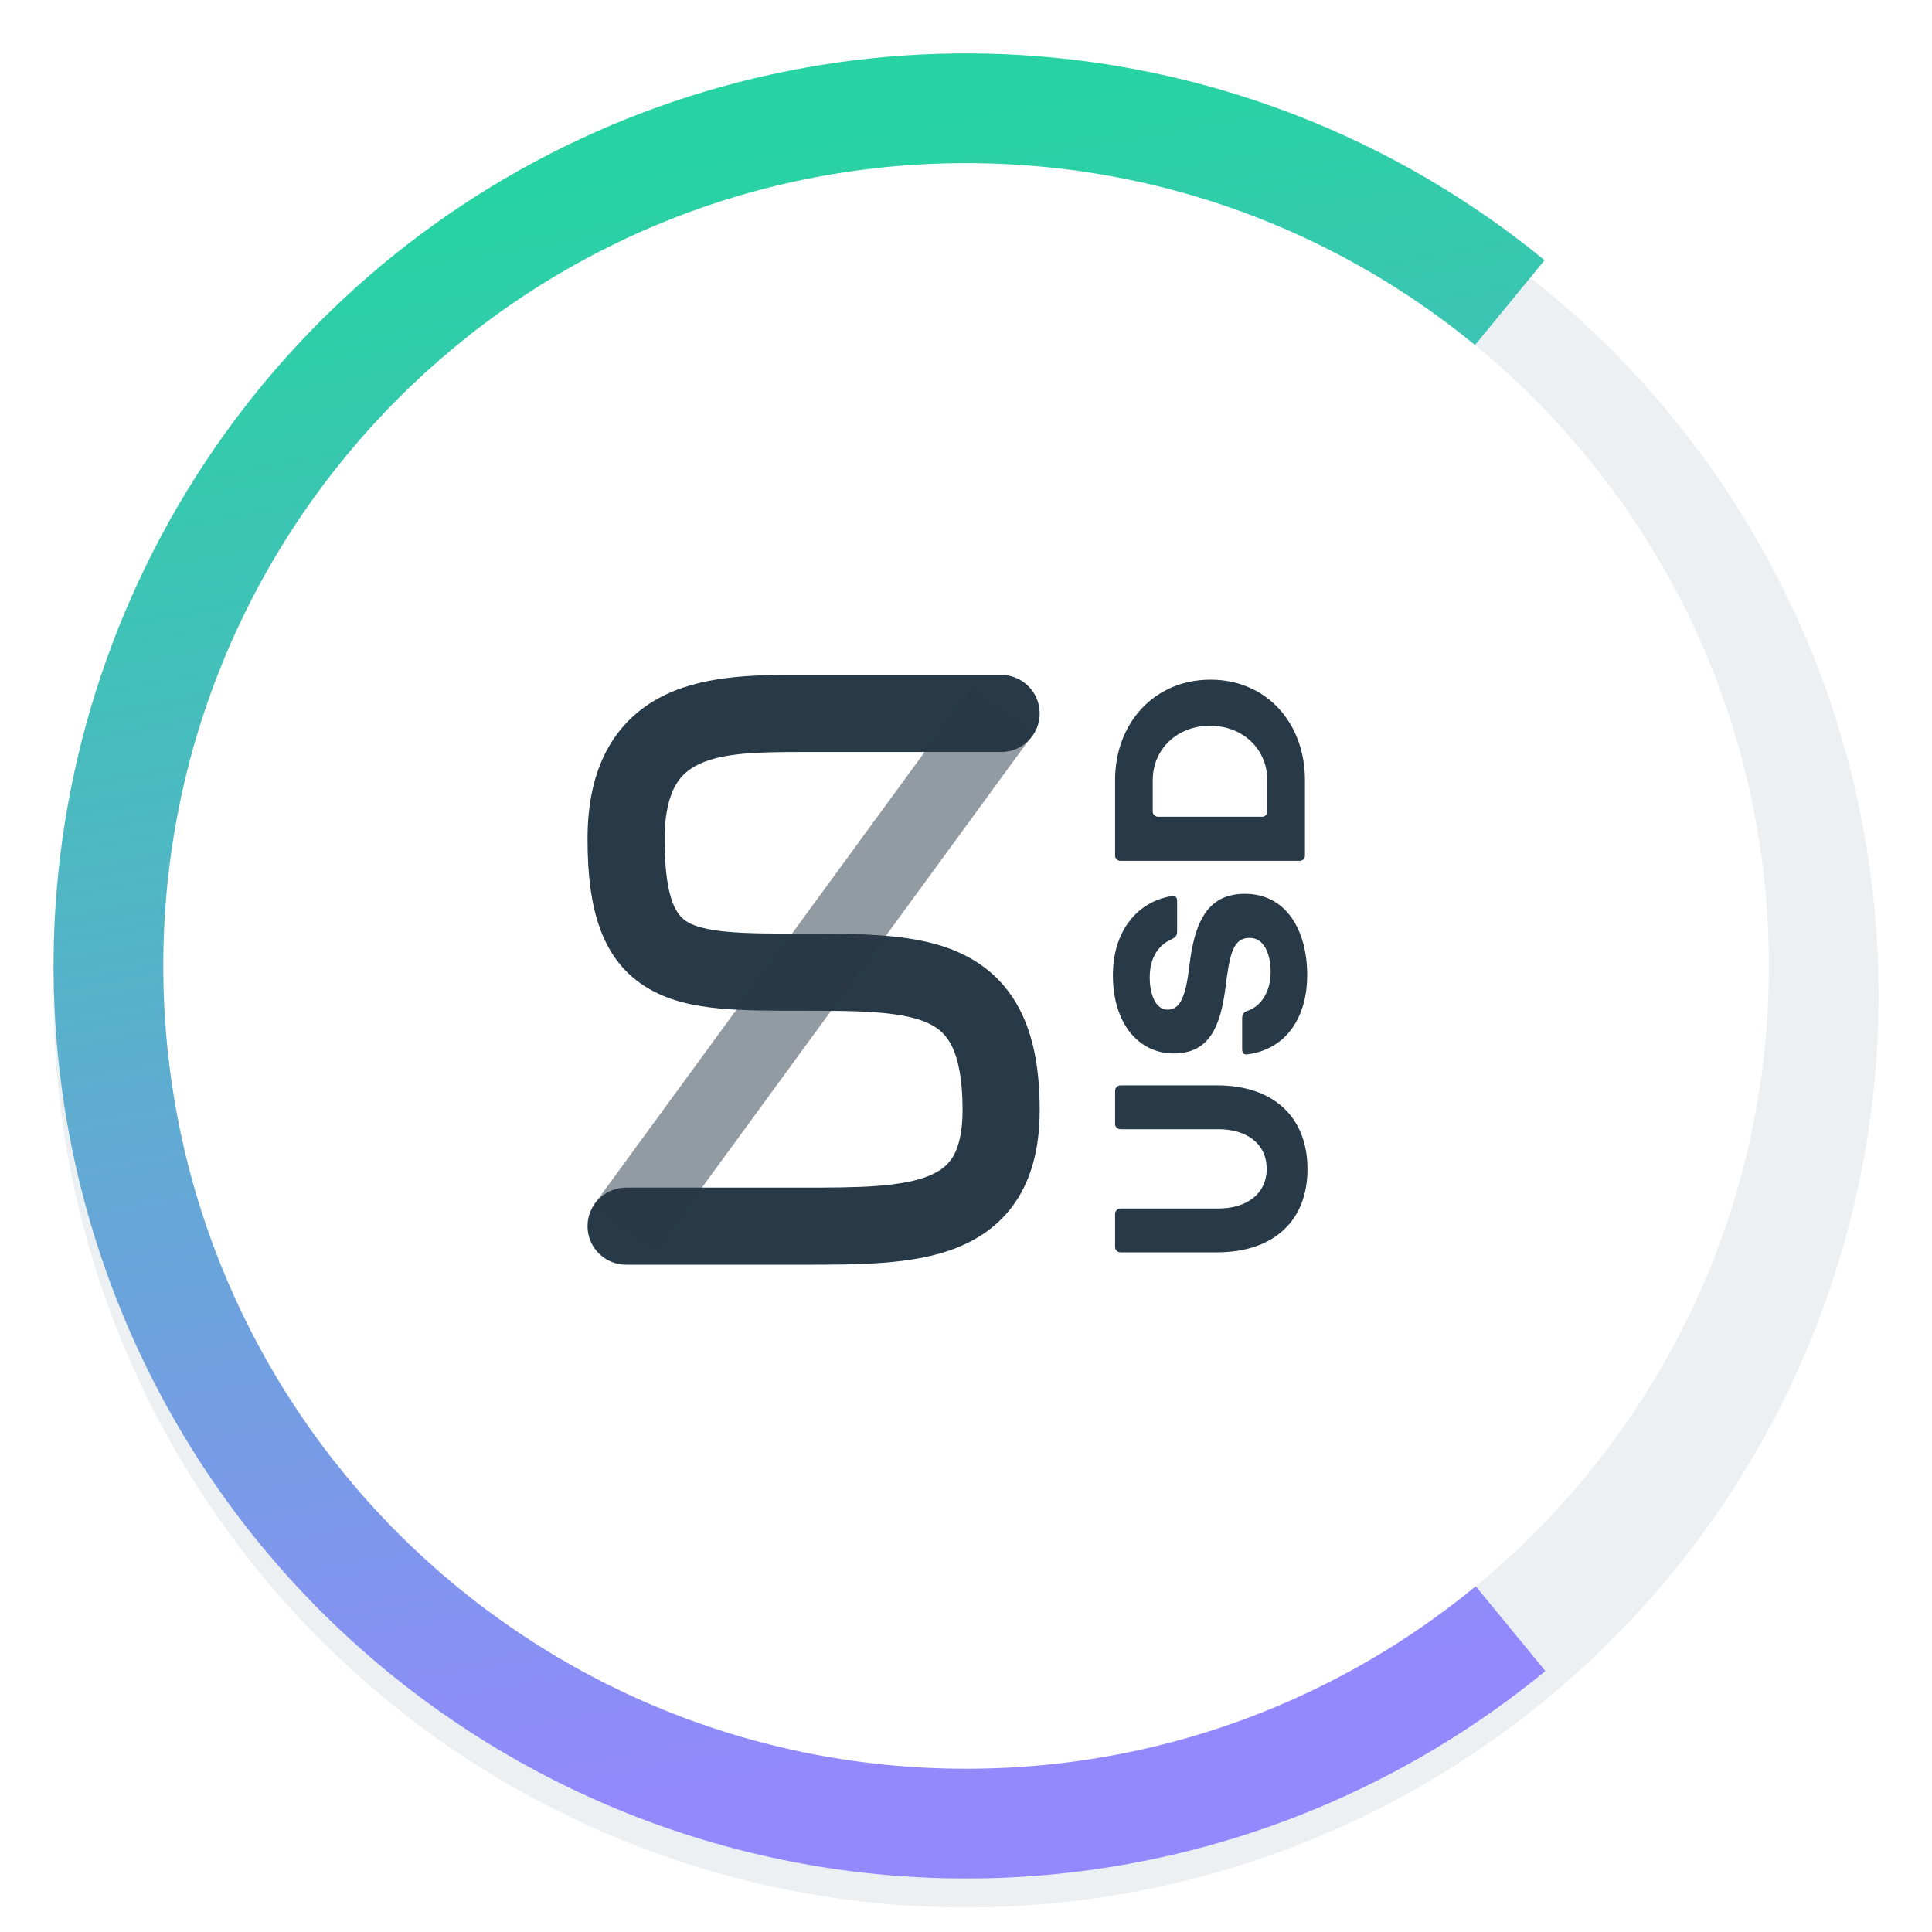 <svg width="64" height="64" viewBox="0 0 64 64" fill="none" xmlns="http://www.w3.org/2000/svg">
<g clip-path="url(#clip0)">
<g filter="url(#filter0_d)">
<circle cx="32.002" cy="31.998" r="30.229" transform="rotate(-5.658 32.002 31.998)" fill="#EDF0F2"/>
</g>
<path d="M51.193 55.355C46.574 59.15 40.932 61.491 34.983 62.08C27.005 62.871 19.039 60.459 12.839 55.377C6.638 50.294 2.711 42.957 1.921 34.979C1.331 29.029 2.519 23.038 5.334 17.764C8.15 12.489 12.466 8.168 17.737 5.347C23.008 2.525 28.998 1.33 34.948 1.913C40.898 2.496 46.542 4.83 51.166 8.62L45.069 16.058C41.916 13.474 38.068 11.883 34.011 11.486C29.954 11.088 25.87 11.903 22.276 13.827C18.682 15.751 15.739 18.697 13.82 22.293C11.9 25.889 11.09 29.974 11.492 34.03C12.031 39.47 14.709 44.473 18.936 47.938C23.164 51.404 28.595 53.048 34.035 52.509C38.091 52.107 41.937 50.511 45.087 47.923L51.193 55.355Z" fill="url(#paint0_linear)"/>
<path d="M32.002 58.592C46.69 58.592 58.596 46.685 58.596 31.998C58.596 17.311 46.69 5.404 32.002 5.404C17.315 5.404 5.409 17.311 5.409 31.998C5.409 46.685 17.315 58.592 32.002 58.592Z" fill="white"/>
<path d="M33.164 24.911C33.869 24.911 34.441 24.339 34.441 23.634C34.441 22.928 33.869 22.357 33.164 22.357V24.911ZM20.74 39.341C20.035 39.341 19.463 39.913 19.463 40.618C19.463 41.324 20.035 41.895 20.74 41.895V39.341ZM33.164 22.357C33.162 22.357 33.159 22.357 33.157 22.357C33.154 22.357 33.152 22.357 33.149 22.357C33.147 22.357 33.144 22.357 33.141 22.357C33.139 22.357 33.136 22.357 33.134 22.357C33.131 22.357 33.129 22.357 33.126 22.357C33.123 22.357 33.121 22.357 33.118 22.357C33.116 22.357 33.113 22.357 33.111 22.357C33.108 22.357 33.105 22.357 33.103 22.357C33.1 22.357 33.097 22.357 33.095 22.357C33.092 22.357 33.09 22.357 33.087 22.357C33.084 22.357 33.081 22.357 33.079 22.357C33.076 22.357 33.074 22.357 33.071 22.357C33.068 22.357 33.066 22.357 33.063 22.357C33.06 22.357 33.057 22.357 33.055 22.357C33.052 22.357 33.049 22.357 33.047 22.357C33.044 22.357 33.041 22.357 33.038 22.357C33.036 22.357 33.033 22.357 33.03 22.357C33.028 22.357 33.025 22.357 33.022 22.357C33.019 22.357 33.017 22.357 33.014 22.357C33.011 22.357 33.008 22.357 33.005 22.357C33.003 22.357 33 22.357 32.997 22.357C32.994 22.357 32.992 22.357 32.989 22.357C32.986 22.357 32.983 22.357 32.98 22.357C32.977 22.357 32.975 22.357 32.972 22.357C32.969 22.357 32.966 22.357 32.963 22.357C32.96 22.357 32.958 22.357 32.955 22.357C32.952 22.357 32.949 22.357 32.946 22.357C32.943 22.357 32.94 22.357 32.937 22.357C32.935 22.357 32.932 22.357 32.929 22.357C32.926 22.357 32.923 22.357 32.92 22.357C32.917 22.357 32.914 22.357 32.911 22.357C32.908 22.357 32.906 22.357 32.903 22.357C32.9 22.357 32.897 22.357 32.894 22.357C32.891 22.357 32.888 22.357 32.885 22.357C32.882 22.357 32.879 22.357 32.876 22.357C32.873 22.357 32.87 22.357 32.867 22.357C32.864 22.357 32.861 22.357 32.858 22.357C32.855 22.357 32.852 22.357 32.849 22.357C32.846 22.357 32.843 22.357 32.84 22.357C32.837 22.357 32.834 22.357 32.831 22.357C32.828 22.357 32.825 22.357 32.822 22.357C32.819 22.357 32.816 22.357 32.813 22.357C32.809 22.357 32.806 22.357 32.803 22.357C32.8 22.357 32.797 22.357 32.794 22.357C32.791 22.357 32.788 22.357 32.785 22.357C32.782 22.357 32.779 22.357 32.776 22.357C32.772 22.357 32.769 22.357 32.766 22.357C32.763 22.357 32.76 22.357 32.757 22.357C32.754 22.357 32.751 22.357 32.747 22.357C32.744 22.357 32.741 22.357 32.738 22.357C32.735 22.357 32.732 22.357 32.728 22.357C32.725 22.357 32.722 22.357 32.719 22.357C32.716 22.357 32.713 22.357 32.709 22.357C32.706 22.357 32.703 22.357 32.7 22.357C32.697 22.357 32.693 22.357 32.69 22.357C32.687 22.357 32.684 22.357 32.681 22.357C32.677 22.357 32.674 22.357 32.671 22.357C32.668 22.357 32.664 22.357 32.661 22.357C32.658 22.357 32.654 22.357 32.651 22.357C32.648 22.357 32.645 22.357 32.642 22.357C32.638 22.357 32.635 22.357 32.632 22.357C32.628 22.357 32.625 22.357 32.622 22.357C32.618 22.357 32.615 22.357 32.612 22.357C32.608 22.357 32.605 22.357 32.602 22.357C32.599 22.357 32.595 22.357 32.592 22.357C32.589 22.357 32.585 22.357 32.582 22.357C32.579 22.357 32.575 22.357 32.572 22.357C32.569 22.357 32.565 22.357 32.562 22.357C32.558 22.357 32.555 22.357 32.552 22.357C32.548 22.357 32.545 22.357 32.541 22.357C32.538 22.357 32.535 22.357 32.531 22.357C32.528 22.357 32.525 22.357 32.521 22.357C32.518 22.357 32.514 22.357 32.511 22.357C32.508 22.357 32.504 22.357 32.501 22.357C32.497 22.357 32.494 22.357 32.49 22.357C32.487 22.357 32.483 22.357 32.48 22.357C32.477 22.357 32.473 22.357 32.47 22.357C32.466 22.357 32.463 22.357 32.459 22.357C32.456 22.357 32.452 22.357 32.449 22.357C32.445 22.357 32.442 22.357 32.438 22.357C32.435 22.357 32.431 22.357 32.428 22.357C32.424 22.357 32.421 22.357 32.417 22.357C32.414 22.357 32.41 22.357 32.407 22.357C32.403 22.357 32.4 22.357 32.396 22.357C32.392 22.357 32.389 22.357 32.385 22.357C32.382 22.357 32.378 22.357 32.375 22.357C32.371 22.357 32.368 22.357 32.364 22.357C32.361 22.357 32.357 22.357 32.353 22.357C32.35 22.357 32.346 22.357 32.343 22.357C32.339 22.357 32.335 22.357 32.332 22.357C32.328 22.357 32.325 22.357 32.321 22.357C32.317 22.357 32.314 22.357 32.31 22.357C32.306 22.357 32.303 22.357 32.299 22.357C32.296 22.357 32.292 22.357 32.288 22.357C32.285 22.357 32.281 22.357 32.277 22.357C32.274 22.357 32.27 22.357 32.266 22.357C32.263 22.357 32.259 22.357 32.255 22.357C32.252 22.357 32.248 22.357 32.244 22.357C32.241 22.357 32.237 22.357 32.233 22.357C32.23 22.357 32.226 22.357 32.222 22.357C32.218 22.357 32.215 22.357 32.211 22.357C32.207 22.357 32.204 22.357 32.2 22.357C32.196 22.357 32.192 22.357 32.189 22.357C32.185 22.357 32.181 22.357 32.178 22.357C32.174 22.357 32.17 22.357 32.166 22.357C32.163 22.357 32.159 22.357 32.155 22.357C32.151 22.357 32.147 22.357 32.144 22.357C32.14 22.357 32.136 22.357 32.132 22.357C32.129 22.357 32.125 22.357 32.121 22.357C32.117 22.357 32.113 22.357 32.11 22.357C32.106 22.357 32.102 22.357 32.098 22.357C32.094 22.357 32.091 22.357 32.087 22.357C32.083 22.357 32.079 22.357 32.075 22.357C32.071 22.357 32.068 22.357 32.064 22.357C32.06 22.357 32.056 22.357 32.052 22.357C32.048 22.357 32.044 22.357 32.041 22.357C32.037 22.357 32.033 22.357 32.029 22.357C32.025 22.357 32.021 22.357 32.017 22.357C32.014 22.357 32.01 22.357 32.006 22.357C32.002 22.357 31.998 22.357 31.994 22.357C31.99 22.357 31.986 22.357 31.983 22.357C31.979 22.357 31.975 22.357 31.971 22.357C31.967 22.357 31.963 22.357 31.959 22.357C31.955 22.357 31.951 22.357 31.947 22.357C31.943 22.357 31.939 22.357 31.936 22.357C31.931 22.357 31.928 22.357 31.924 22.357C31.92 22.357 31.916 22.357 31.912 22.357C31.908 22.357 31.904 22.357 31.9 22.357C31.896 22.357 31.892 22.357 31.888 22.357C31.884 22.357 31.88 22.357 31.876 22.357C31.872 22.357 31.868 22.357 31.864 22.357C31.86 22.357 31.856 22.357 31.852 22.357C31.848 22.357 31.844 22.357 31.84 22.357C31.836 22.357 31.832 22.357 31.828 22.357C31.824 22.357 31.82 22.357 31.816 22.357C31.812 22.357 31.808 22.357 31.804 22.357C31.8 22.357 31.796 22.357 31.792 22.357C31.788 22.357 31.784 22.357 31.78 22.357C31.776 22.357 31.772 22.357 31.767 22.357C31.764 22.357 31.759 22.357 31.755 22.357C31.751 22.357 31.747 22.357 31.743 22.357C31.739 22.357 31.735 22.357 31.731 22.357C31.727 22.357 31.723 22.357 31.719 22.357C31.715 22.357 31.71 22.357 31.706 22.357C31.702 22.357 31.698 22.357 31.694 22.357C31.69 22.357 31.686 22.357 31.682 22.357C31.678 22.357 31.674 22.357 31.669 22.357C31.665 22.357 31.661 22.357 31.657 22.357C31.653 22.357 31.649 22.357 31.645 22.357C31.64 22.357 31.636 22.357 31.632 22.357C31.628 22.357 31.624 22.357 31.62 22.357C31.616 22.357 31.611 22.357 31.607 22.357C31.603 22.357 31.599 22.357 31.595 22.357C31.59 22.357 31.586 22.357 31.582 22.357C31.578 22.357 31.574 22.357 31.57 22.357C31.565 22.357 31.561 22.357 31.557 22.357C31.553 22.357 31.549 22.357 31.544 22.357C31.54 22.357 31.536 22.357 31.532 22.357C31.528 22.357 31.523 22.357 31.519 22.357C31.515 22.357 31.511 22.357 31.507 22.357C31.502 22.357 31.498 22.357 31.494 22.357C31.49 22.357 31.485 22.357 31.481 22.357C31.477 22.357 31.473 22.357 31.468 22.357C31.464 22.357 31.46 22.357 31.456 22.357C31.451 22.357 31.447 22.357 31.443 22.357C31.439 22.357 31.434 22.357 31.43 22.357C31.426 22.357 31.422 22.357 31.417 22.357C31.413 22.357 31.409 22.357 31.404 22.357C31.4 22.357 31.396 22.357 31.392 22.357C31.387 22.357 31.383 22.357 31.379 22.357C31.375 22.357 31.37 22.357 31.366 22.357C31.362 22.357 31.357 22.357 31.353 22.357C31.349 22.357 31.344 22.357 31.34 22.357C31.336 22.357 31.331 22.357 31.327 22.357C31.323 22.357 31.318 22.357 31.314 22.357C31.31 22.357 31.305 22.357 31.301 22.357C31.297 22.357 31.292 22.357 31.288 22.357C31.284 22.357 31.279 22.357 31.275 22.357C31.271 22.357 31.266 22.357 31.262 22.357C31.258 22.357 31.253 22.357 31.249 22.357C31.244 22.357 31.24 22.357 31.236 22.357C31.231 22.357 31.227 22.357 31.223 22.357C31.218 22.357 31.214 22.357 31.209 22.357C31.205 22.357 31.201 22.357 31.196 22.357C31.192 22.357 31.188 22.357 31.183 22.357C31.179 22.357 31.174 22.357 31.17 22.357C31.166 22.357 31.161 22.357 31.157 22.357C31.152 22.357 31.148 22.357 31.143 22.357C31.139 22.357 31.135 22.357 31.13 22.357C31.126 22.357 31.121 22.357 31.117 22.357C31.113 22.357 31.108 22.357 31.104 22.357C31.099 22.357 31.095 22.357 31.09 22.357C31.086 22.357 31.081 22.357 31.077 22.357C31.073 22.357 31.068 22.357 31.064 22.357C31.059 22.357 31.055 22.357 31.05 22.357C31.046 22.357 31.041 22.357 31.037 22.357C31.032 22.357 31.028 22.357 31.024 22.357C31.019 22.357 31.015 22.357 31.01 22.357C31.006 22.357 31.001 22.357 30.997 22.357C30.992 22.357 30.988 22.357 30.983 22.357C30.979 22.357 30.974 22.357 30.97 22.357C30.965 22.357 30.961 22.357 30.956 22.357C30.952 22.357 30.947 22.357 30.943 22.357C30.938 22.357 30.934 22.357 30.929 22.357C30.925 22.357 30.92 22.357 30.916 22.357C30.911 22.357 30.907 22.357 30.902 22.357C30.898 22.357 30.893 22.357 30.889 22.357C30.884 22.357 30.88 22.357 30.875 22.357C30.87 22.357 30.866 22.357 30.861 22.357C30.857 22.357 30.852 22.357 30.848 22.357C30.843 22.357 30.839 22.357 30.834 22.357C30.83 22.357 30.825 22.357 30.82 22.357C30.816 22.357 30.811 22.357 30.807 22.357C30.802 22.357 30.798 22.357 30.793 22.357C30.788 22.357 30.784 22.357 30.779 22.357C30.775 22.357 30.77 22.357 30.766 22.357C30.761 22.357 30.756 22.357 30.752 22.357C30.747 22.357 30.743 22.357 30.738 22.357C30.734 22.357 30.729 22.357 30.724 22.357C30.72 22.357 30.715 22.357 30.711 22.357C30.706 22.357 30.701 22.357 30.697 22.357C30.692 22.357 30.688 22.357 30.683 22.357C30.678 22.357 30.674 22.357 30.669 22.357C30.665 22.357 30.66 22.357 30.655 22.357C30.651 22.357 30.646 22.357 30.642 22.357C30.637 22.357 30.632 22.357 30.628 22.357C30.623 22.357 30.618 22.357 30.614 22.357C30.609 22.357 30.605 22.357 30.6 22.357C30.595 22.357 30.591 22.357 30.586 22.357C30.581 22.357 30.577 22.357 30.572 22.357C30.567 22.357 30.563 22.357 30.558 22.357C30.553 22.357 30.549 22.357 30.544 22.357C30.54 22.357 30.535 22.357 30.53 22.357C30.526 22.357 30.521 22.357 30.516 22.357C30.512 22.357 30.507 22.357 30.502 22.357C30.498 22.357 30.493 22.357 30.488 22.357C30.484 22.357 30.479 22.357 30.474 22.357C30.47 22.357 30.465 22.357 30.46 22.357C30.456 22.357 30.451 22.357 30.446 22.357C30.442 22.357 30.437 22.357 30.432 22.357C30.427 22.357 30.423 22.357 30.418 22.357C30.413 22.357 30.409 22.357 30.404 22.357C30.399 22.357 30.395 22.357 30.39 22.357C30.385 22.357 30.381 22.357 30.376 22.357C30.371 22.357 30.366 22.357 30.362 22.357C30.357 22.357 30.352 22.357 30.348 22.357C30.343 22.357 30.338 22.357 30.333 22.357C30.329 22.357 30.324 22.357 30.319 22.357C30.314 22.357 30.31 22.357 30.305 22.357C30.3 22.357 30.296 22.357 30.291 22.357C30.286 22.357 30.281 22.357 30.277 22.357C30.272 22.357 30.267 22.357 30.262 22.357C30.258 22.357 30.253 22.357 30.248 22.357C30.244 22.357 30.239 22.357 30.234 22.357C30.229 22.357 30.225 22.357 30.22 22.357C30.215 22.357 30.21 22.357 30.206 22.357C30.201 22.357 30.196 22.357 30.191 22.357C30.187 22.357 30.182 22.357 30.177 22.357C30.172 22.357 30.168 22.357 30.163 22.357C30.158 22.357 30.153 22.357 30.149 22.357C30.144 22.357 30.139 22.357 30.134 22.357C30.13 22.357 30.125 22.357 30.12 22.357C30.115 22.357 30.11 22.357 30.106 22.357C30.101 22.357 30.096 22.357 30.091 22.357C30.087 22.357 30.082 22.357 30.077 22.357C30.072 22.357 30.067 22.357 30.063 22.357C30.058 22.357 30.053 22.357 30.048 22.357C30.044 22.357 30.039 22.357 30.034 22.357C30.029 22.357 30.024 22.357 30.02 22.357C30.015 22.357 30.01 22.357 30.005 22.357C30 22.357 29.996 22.357 29.991 22.357C29.986 22.357 29.981 22.357 29.976 22.357C29.972 22.357 29.967 22.357 29.962 22.357C29.957 22.357 29.952 22.357 29.948 22.357C29.943 22.357 29.938 22.357 29.933 22.357C29.928 22.357 29.924 22.357 29.919 22.357C29.914 22.357 29.909 22.357 29.904 22.357C29.899 22.357 29.895 22.357 29.89 22.357C29.885 22.357 29.88 22.357 29.875 22.357C29.871 22.357 29.866 22.357 29.861 22.357C29.856 22.357 29.851 22.357 29.846 22.357C29.842 22.357 29.837 22.357 29.832 22.357C29.827 22.357 29.822 22.357 29.818 22.357C29.813 22.357 29.808 22.357 29.803 22.357C29.798 22.357 29.793 22.357 29.789 22.357C29.784 22.357 29.779 22.357 29.774 22.357C29.769 22.357 29.764 22.357 29.76 22.357C29.755 22.357 29.75 22.357 29.745 22.357C29.74 22.357 29.735 22.357 29.731 22.357C29.726 22.357 29.721 22.357 29.716 22.357C29.711 22.357 29.706 22.357 29.701 22.357C29.697 22.357 29.692 22.357 29.687 22.357C29.682 22.357 29.677 22.357 29.672 22.357C29.668 22.357 29.663 22.357 29.658 22.357C29.653 22.357 29.648 22.357 29.643 22.357C29.639 22.357 29.634 22.357 29.629 22.357C29.624 22.357 29.619 22.357 29.614 22.357C29.609 22.357 29.605 22.357 29.6 22.357C29.595 22.357 29.59 22.357 29.585 22.357C29.58 22.357 29.575 22.357 29.57 22.357C29.566 22.357 29.561 22.357 29.556 22.357C29.551 22.357 29.546 22.357 29.541 22.357C29.536 22.357 29.532 22.357 29.527 22.357C29.522 22.357 29.517 22.357 29.512 22.357C29.507 22.357 29.502 22.357 29.497 22.357C29.493 22.357 29.488 22.357 29.483 22.357C29.478 22.357 29.473 22.357 29.468 22.357C29.463 22.357 29.459 22.357 29.454 22.357C29.449 22.357 29.444 22.357 29.439 22.357C29.434 22.357 29.429 22.357 29.424 22.357C29.419 22.357 29.415 22.357 29.41 22.357C29.405 22.357 29.4 22.357 29.395 22.357C29.39 22.357 29.385 22.357 29.38 22.357C29.375 22.357 29.371 22.357 29.366 22.357C29.361 22.357 29.356 22.357 29.351 22.357C29.346 22.357 29.341 22.357 29.337 22.357C29.332 22.357 29.327 22.357 29.322 22.357C29.317 22.357 29.312 22.357 29.307 22.357C29.302 22.357 29.297 22.357 29.293 22.357C29.288 22.357 29.283 22.357 29.278 22.357C29.273 22.357 29.268 22.357 29.263 22.357C29.258 22.357 29.253 22.357 29.248 22.357C29.244 22.357 29.239 22.357 29.234 22.357C29.229 22.357 29.224 22.357 29.219 22.357C29.214 22.357 29.209 22.357 29.204 22.357C29.2 22.357 29.195 22.357 29.19 22.357C29.185 22.357 29.18 22.357 29.175 22.357C29.17 22.357 29.165 22.357 29.16 22.357C29.156 22.357 29.151 22.357 29.146 22.357C29.141 22.357 29.136 22.357 29.131 22.357C29.126 22.357 29.121 22.357 29.116 22.357C29.111 22.357 29.107 22.357 29.102 22.357C29.097 22.357 29.092 22.357 29.087 22.357C29.082 22.357 29.077 22.357 29.072 22.357C29.067 22.357 29.062 22.357 29.058 22.357C29.053 22.357 29.048 22.357 29.043 22.357C29.038 22.357 29.033 22.357 29.028 22.357C29.023 22.357 29.018 22.357 29.014 22.357C29.009 22.357 29.004 22.357 28.999 22.357C28.994 22.357 28.989 22.357 28.984 22.357C28.979 22.357 28.974 22.357 28.97 22.357C28.965 22.357 28.96 22.357 28.955 22.357C28.95 22.357 28.945 22.357 28.94 22.357C28.935 22.357 28.93 22.357 28.925 22.357C28.921 22.357 28.916 22.357 28.911 22.357C28.906 22.357 28.901 22.357 28.896 22.357C28.891 22.357 28.886 22.357 28.881 22.357C28.877 22.357 28.872 22.357 28.867 22.357C28.862 22.357 28.857 22.357 28.852 22.357C28.847 22.357 28.842 22.357 28.837 22.357C28.832 22.357 28.828 22.357 28.823 22.357C28.818 22.357 28.813 22.357 28.808 22.357C28.803 22.357 28.798 22.357 28.793 22.357C28.788 22.357 28.783 22.357 28.779 22.357C28.774 22.357 28.769 22.357 28.764 22.357C28.759 22.357 28.754 22.357 28.749 22.357C28.744 22.357 28.739 22.357 28.735 22.357C28.73 22.357 28.725 22.357 28.72 22.357C28.715 22.357 28.71 22.357 28.705 22.357C28.7 22.357 28.695 22.357 28.691 22.357C28.686 22.357 28.681 22.357 28.676 22.357C28.671 22.357 28.666 22.357 28.661 22.357C28.656 22.357 28.651 22.357 28.646 22.357C28.642 22.357 28.637 22.357 28.632 22.357C28.627 22.357 28.622 22.357 28.617 22.357C28.612 22.357 28.607 22.357 28.602 22.357C28.598 22.357 28.593 22.357 28.588 22.357C28.583 22.357 28.578 22.357 28.573 22.357C28.568 22.357 28.563 22.357 28.558 22.357C28.554 22.357 28.549 22.357 28.544 22.357C28.539 22.357 28.534 22.357 28.529 22.357C28.524 22.357 28.52 22.357 28.515 22.357C28.51 22.357 28.505 22.357 28.5 22.357C28.495 22.357 28.49 22.357 28.485 22.357C28.48 22.357 28.476 22.357 28.471 22.357C28.466 22.357 28.461 22.357 28.456 22.357C28.451 22.357 28.446 22.357 28.442 22.357C28.437 22.357 28.432 22.357 28.427 22.357C28.422 22.357 28.417 22.357 28.412 22.357C28.407 22.357 28.402 22.357 28.398 22.357C28.393 22.357 28.388 22.357 28.383 22.357C28.378 22.357 28.373 22.357 28.369 22.357C28.364 22.357 28.359 22.357 28.354 22.357C28.349 22.357 28.344 22.357 28.339 22.357C28.334 22.357 28.33 22.357 28.325 22.357C28.32 22.357 28.315 22.357 28.31 22.357C28.305 22.357 28.3 22.357 28.296 22.357C28.291 22.357 28.286 22.357 28.281 22.357C28.276 22.357 28.271 22.357 28.267 22.357C28.262 22.357 28.257 22.357 28.252 22.357C28.247 22.357 28.242 22.357 28.237 22.357C28.233 22.357 28.228 22.357 28.223 22.357C28.218 22.357 28.213 22.357 28.208 22.357C28.203 22.357 28.199 22.357 28.194 22.357C28.189 22.357 28.184 22.357 28.179 22.357C28.174 22.357 28.17 22.357 28.165 22.357C28.16 22.357 28.155 22.357 28.15 22.357C28.145 22.357 28.141 22.357 28.136 22.357C28.131 22.357 28.126 22.357 28.121 22.357C28.116 22.357 28.112 22.357 28.107 22.357C28.102 22.357 28.097 22.357 28.092 22.357C28.087 22.357 28.083 22.357 28.078 22.357C28.073 22.357 28.068 22.357 28.063 22.357C28.059 22.357 28.054 22.357 28.049 22.357C28.044 22.357 28.039 22.357 28.035 22.357C28.03 22.357 28.025 22.357 28.02 22.357C28.015 22.357 28.01 22.357 28.006 22.357C28.001 22.357 27.996 22.357 27.991 22.357C27.986 22.357 27.982 22.357 27.977 22.357C27.972 22.357 27.967 22.357 27.962 22.357C27.958 22.357 27.953 22.357 27.948 22.357C27.943 22.357 27.938 22.357 27.934 22.357C27.929 22.357 27.924 22.357 27.919 22.357C27.914 22.357 27.91 22.357 27.905 22.357C27.9 22.357 27.895 22.357 27.89 22.357C27.886 22.357 27.881 22.357 27.876 22.357C27.871 22.357 27.866 22.357 27.862 22.357C27.857 22.357 27.852 22.357 27.847 22.357C27.843 22.357 27.838 22.357 27.833 22.357C27.828 22.357 27.824 22.357 27.819 22.357C27.814 22.357 27.809 22.357 27.805 22.357C27.8 22.357 27.795 22.357 27.79 22.357C27.785 22.357 27.781 22.357 27.776 22.357C27.771 22.357 27.766 22.357 27.762 22.357C27.757 22.357 27.752 22.357 27.747 22.357C27.743 22.357 27.738 22.357 27.733 22.357C27.728 22.357 27.724 22.357 27.719 22.357C27.714 22.357 27.709 22.357 27.705 22.357C27.7 22.357 27.695 22.357 27.69 22.357C27.686 22.357 27.681 22.357 27.676 22.357C27.671 22.357 27.667 22.357 27.662 22.357C27.657 22.357 27.652 22.357 27.648 22.357C27.643 22.357 27.638 22.357 27.634 22.357C27.629 22.357 27.624 22.357 27.619 22.357C27.615 22.357 27.61 22.357 27.605 22.357C27.601 22.357 27.596 22.357 27.591 22.357C27.586 22.357 27.582 22.357 27.577 22.357C27.572 22.357 27.568 22.357 27.563 22.357C27.558 22.357 27.553 22.357 27.549 22.357C27.544 22.357 27.539 22.357 27.535 22.357C27.53 22.357 27.525 22.357 27.521 22.357C27.516 22.357 27.511 22.357 27.506 22.357C27.502 22.357 27.497 22.357 27.492 22.357C27.488 22.357 27.483 22.357 27.478 22.357C27.474 22.357 27.469 22.357 27.464 22.357C27.46 22.357 27.455 22.357 27.45 22.357C27.446 22.357 27.441 22.357 27.436 22.357C27.432 22.357 27.427 22.357 27.422 22.357C27.418 22.357 27.413 22.357 27.408 22.357C27.404 22.357 27.399 22.357 27.394 22.357C27.39 22.357 27.385 22.357 27.38 22.357C27.376 22.357 27.371 22.357 27.366 22.357C27.362 22.357 27.357 22.357 27.352 22.357C27.348 22.357 27.343 22.357 27.339 22.357C27.334 22.357 27.329 22.357 27.325 22.357C27.32 22.357 27.315 22.357 27.311 22.357C27.306 22.357 27.302 22.357 27.297 22.357C27.292 22.357 27.288 22.357 27.283 22.357C27.278 22.357 27.274 22.357 27.269 22.357C27.265 22.357 27.26 22.357 27.255 22.357C27.251 22.357 27.246 22.357 27.242 22.357C27.237 22.357 27.232 22.357 27.228 22.357C27.223 22.357 27.219 22.357 27.214 22.357C27.209 22.357 27.205 22.357 27.2 22.357C27.196 22.357 27.191 22.357 27.186 22.357C27.182 22.357 27.177 22.357 27.173 22.357C27.168 22.357 27.163 22.357 27.159 22.357C27.154 22.357 27.15 22.357 27.145 22.357C27.141 22.357 27.136 22.357 27.131 22.357C27.127 22.357 27.122 22.357 27.118 22.357C27.113 22.357 27.109 22.357 27.104 22.357C27.1 22.357 27.095 22.357 27.09 22.357C27.086 22.357 27.081 22.357 27.077 22.357C27.072 22.357 27.068 22.357 27.063 22.357C27.059 22.357 27.054 22.357 27.05 22.357C27.045 22.357 27.041 22.357 27.036 22.357C27.032 22.357 27.027 22.357 27.023 22.357C27.018 22.357 27.014 22.357 27.009 22.357C27.005 22.357 27 22.357 26.995 22.357C26.991 22.357 26.986 22.357 26.982 22.357C26.977 22.357 26.973 22.357 26.968 22.357C26.964 22.357 26.959 22.357 26.955 22.357C26.951 22.357 26.946 22.357 26.942 22.357C26.937 22.357 26.933 22.357 26.928 22.357C26.924 22.357 26.919 22.357 26.915 22.357C26.91 22.357 26.906 22.357 26.901 22.357C26.897 22.357 26.892 22.357 26.888 22.357C26.883 22.357 26.879 22.357 26.874 22.357C26.87 22.357 26.866 22.357 26.861 22.357C26.857 22.357 26.852 22.357 26.848 22.357C26.843 22.357 26.839 22.357 26.834 22.357C26.83 22.357 26.826 22.357 26.821 22.357C26.817 22.357 26.812 22.357 26.808 22.357C26.803 22.357 26.799 22.357 26.794 22.357C26.79 22.357 26.786 22.357 26.781 22.357C26.777 22.357 26.773 22.357 26.768 22.357C26.764 22.357 26.759 22.357 26.755 22.357C26.75 22.357 26.746 22.357 26.742 22.357C26.737 22.357 26.733 22.357 26.729 22.357C26.724 22.357 26.72 22.357 26.715 22.357C26.711 22.357 26.707 22.357 26.702 22.357C26.698 22.357 26.693 22.357 26.689 22.357C26.685 22.357 26.68 22.357 26.676 22.357C26.672 22.357 26.667 22.357 26.663 22.357C26.659 22.357 26.654 22.357 26.65 22.357C26.645 22.357 26.641 22.357 26.637 22.357C26.633 22.357 26.628 22.357 26.624 22.357C26.619 22.357 26.615 22.357 26.611 22.357C26.607 22.357 26.602 22.357 26.598 22.357C26.593 22.357 26.589 22.357 26.585 22.357C26.581 22.357 26.576 22.357 26.572 22.357C26.568 22.357 26.563 22.357 26.559 22.357V24.911C26.563 24.911 26.568 24.911 26.572 24.911C26.576 24.911 26.581 24.911 26.585 24.911C26.589 24.911 26.593 24.911 26.598 24.911C26.602 24.911 26.607 24.911 26.611 24.911C26.615 24.911 26.619 24.911 26.624 24.911C26.628 24.911 26.633 24.911 26.637 24.911C26.641 24.911 26.645 24.911 26.65 24.911C26.654 24.911 26.659 24.911 26.663 24.911C26.667 24.911 26.672 24.911 26.676 24.911C26.68 24.911 26.685 24.911 26.689 24.911C26.693 24.911 26.698 24.911 26.702 24.911C26.707 24.911 26.711 24.911 26.715 24.911C26.72 24.911 26.724 24.911 26.729 24.911C26.733 24.911 26.737 24.911 26.742 24.911C26.746 24.911 26.75 24.911 26.755 24.911C26.759 24.911 26.764 24.911 26.768 24.911C26.773 24.911 26.777 24.911 26.781 24.911C26.786 24.911 26.79 24.911 26.794 24.911C26.799 24.911 26.803 24.911 26.808 24.911C26.812 24.911 26.817 24.911 26.821 24.911C26.826 24.911 26.83 24.911 26.834 24.911C26.839 24.911 26.843 24.911 26.848 24.911C26.852 24.911 26.857 24.911 26.861 24.911C26.866 24.911 26.87 24.911 26.874 24.911C26.879 24.911 26.883 24.911 26.888 24.911C26.892 24.911 26.897 24.911 26.901 24.911C26.906 24.911 26.91 24.911 26.915 24.911C26.919 24.911 26.924 24.911 26.928 24.911C26.933 24.911 26.937 24.911 26.942 24.911C26.946 24.911 26.951 24.911 26.955 24.911C26.959 24.911 26.964 24.911 26.968 24.911C26.973 24.911 26.977 24.911 26.982 24.911C26.986 24.911 26.991 24.911 26.995 24.911C27 24.911 27.005 24.911 27.009 24.911C27.014 24.911 27.018 24.911 27.023 24.911C27.027 24.911 27.032 24.911 27.036 24.911C27.041 24.911 27.045 24.911 27.05 24.911C27.054 24.911 27.059 24.911 27.063 24.911C27.068 24.911 27.072 24.911 27.077 24.911C27.081 24.911 27.086 24.911 27.09 24.911C27.095 24.911 27.1 24.911 27.104 24.911C27.109 24.911 27.113 24.911 27.118 24.911C27.122 24.911 27.127 24.911 27.131 24.911C27.136 24.911 27.141 24.911 27.145 24.911C27.15 24.911 27.154 24.911 27.159 24.911C27.163 24.911 27.168 24.911 27.173 24.911C27.177 24.911 27.182 24.911 27.186 24.911C27.191 24.911 27.196 24.911 27.2 24.911C27.205 24.911 27.209 24.911 27.214 24.911C27.219 24.911 27.223 24.911 27.228 24.911C27.232 24.911 27.237 24.911 27.242 24.911C27.246 24.911 27.251 24.911 27.255 24.911C27.26 24.911 27.265 24.911 27.269 24.911C27.274 24.911 27.278 24.911 27.283 24.911C27.288 24.911 27.292 24.911 27.297 24.911C27.302 24.911 27.306 24.911 27.311 24.911C27.315 24.911 27.32 24.911 27.325 24.911C27.329 24.911 27.334 24.911 27.339 24.911C27.343 24.911 27.348 24.911 27.352 24.911C27.357 24.911 27.362 24.911 27.366 24.911C27.371 24.911 27.376 24.911 27.38 24.911C27.385 24.911 27.39 24.911 27.394 24.911C27.399 24.911 27.404 24.911 27.408 24.911C27.413 24.911 27.418 24.911 27.422 24.911C27.427 24.911 27.432 24.911 27.436 24.911C27.441 24.911 27.446 24.911 27.45 24.911C27.455 24.911 27.46 24.911 27.464 24.911C27.469 24.911 27.474 24.911 27.478 24.911C27.483 24.911 27.488 24.911 27.492 24.911C27.497 24.911 27.502 24.911 27.506 24.911C27.511 24.911 27.516 24.911 27.521 24.911C27.525 24.911 27.53 24.911 27.535 24.911C27.539 24.911 27.544 24.911 27.549 24.911C27.553 24.911 27.558 24.911 27.563 24.911C27.568 24.911 27.572 24.911 27.577 24.911C27.582 24.911 27.586 24.911 27.591 24.911C27.596 24.911 27.601 24.911 27.605 24.911C27.61 24.911 27.615 24.911 27.619 24.911C27.624 24.911 27.629 24.911 27.634 24.911C27.638 24.911 27.643 24.911 27.648 24.911C27.652 24.911 27.657 24.911 27.662 24.911C27.667 24.911 27.671 24.911 27.676 24.911C27.681 24.911 27.686 24.911 27.69 24.911C27.695 24.911 27.7 24.911 27.705 24.911C27.709 24.911 27.714 24.911 27.719 24.911C27.724 24.911 27.728 24.911 27.733 24.911C27.738 24.911 27.743 24.911 27.747 24.911C27.752 24.911 27.757 24.911 27.762 24.911C27.766 24.911 27.771 24.911 27.776 24.911C27.781 24.911 27.785 24.911 27.79 24.911C27.795 24.911 27.8 24.911 27.805 24.911C27.809 24.911 27.814 24.911 27.819 24.911C27.824 24.911 27.828 24.911 27.833 24.911C27.838 24.911 27.843 24.911 27.847 24.911C27.852 24.911 27.857 24.911 27.862 24.911C27.866 24.911 27.871 24.911 27.876 24.911C27.881 24.911 27.886 24.911 27.89 24.911C27.895 24.911 27.9 24.911 27.905 24.911C27.91 24.911 27.914 24.911 27.919 24.911C27.924 24.911 27.929 24.911 27.934 24.911C27.938 24.911 27.943 24.911 27.948 24.911C27.953 24.911 27.958 24.911 27.962 24.911C27.967 24.911 27.972 24.911 27.977 24.911C27.982 24.911 27.986 24.911 27.991 24.911C27.996 24.911 28.001 24.911 28.006 24.911C28.01 24.911 28.015 24.911 28.02 24.911C28.025 24.911 28.03 24.911 28.035 24.911C28.039 24.911 28.044 24.911 28.049 24.911C28.054 24.911 28.059 24.911 28.063 24.911C28.068 24.911 28.073 24.911 28.078 24.911C28.083 24.911 28.087 24.911 28.092 24.911C28.097 24.911 28.102 24.911 28.107 24.911C28.112 24.911 28.116 24.911 28.121 24.911C28.126 24.911 28.131 24.911 28.136 24.911C28.141 24.911 28.145 24.911 28.15 24.911C28.155 24.911 28.16 24.911 28.165 24.911C28.17 24.911 28.174 24.911 28.179 24.911C28.184 24.911 28.189 24.911 28.194 24.911C28.199 24.911 28.203 24.911 28.208 24.911C28.213 24.911 28.218 24.911 28.223 24.911C28.228 24.911 28.233 24.911 28.237 24.911C28.242 24.911 28.247 24.911 28.252 24.911C28.257 24.911 28.262 24.911 28.267 24.911C28.271 24.911 28.276 24.911 28.281 24.911C28.286 24.911 28.291 24.911 28.296 24.911C28.3 24.911 28.305 24.911 28.31 24.911C28.315 24.911 28.32 24.911 28.325 24.911C28.33 24.911 28.334 24.911 28.339 24.911C28.344 24.911 28.349 24.911 28.354 24.911C28.359 24.911 28.364 24.911 28.369 24.911C28.373 24.911 28.378 24.911 28.383 24.911C28.388 24.911 28.393 24.911 28.398 24.911C28.402 24.911 28.407 24.911 28.412 24.911C28.417 24.911 28.422 24.911 28.427 24.911C28.432 24.911 28.437 24.911 28.442 24.911C28.446 24.911 28.451 24.911 28.456 24.911C28.461 24.911 28.466 24.911 28.471 24.911C28.476 24.911 28.48 24.911 28.485 24.911C28.49 24.911 28.495 24.911 28.5 24.911C28.505 24.911 28.51 24.911 28.515 24.911C28.52 24.911 28.524 24.911 28.529 24.911C28.534 24.911 28.539 24.911 28.544 24.911C28.549 24.911 28.554 24.911 28.558 24.911C28.563 24.911 28.568 24.911 28.573 24.911C28.578 24.911 28.583 24.911 28.588 24.911C28.593 24.911 28.598 24.911 28.602 24.911C28.607 24.911 28.612 24.911 28.617 24.911C28.622 24.911 28.627 24.911 28.632 24.911C28.637 24.911 28.642 24.911 28.646 24.911C28.651 24.911 28.656 24.911 28.661 24.911C28.666 24.911 28.671 24.911 28.676 24.911C28.681 24.911 28.686 24.911 28.691 24.911C28.695 24.911 28.7 24.911 28.705 24.911C28.71 24.911 28.715 24.911 28.72 24.911C28.725 24.911 28.73 24.911 28.735 24.911C28.739 24.911 28.744 24.911 28.749 24.911C28.754 24.911 28.759 24.911 28.764 24.911C28.769 24.911 28.774 24.911 28.779 24.911C28.783 24.911 28.788 24.911 28.793 24.911C28.798 24.911 28.803 24.911 28.808 24.911C28.813 24.911 28.818 24.911 28.823 24.911C28.828 24.911 28.832 24.911 28.837 24.911C28.842 24.911 28.847 24.911 28.852 24.911C28.857 24.911 28.862 24.911 28.867 24.911C28.872 24.911 28.877 24.911 28.881 24.911C28.886 24.911 28.891 24.911 28.896 24.911C28.901 24.911 28.906 24.911 28.911 24.911C28.916 24.911 28.921 24.911 28.925 24.911C28.93 24.911 28.935 24.911 28.94 24.911C28.945 24.911 28.95 24.911 28.955 24.911C28.96 24.911 28.965 24.911 28.97 24.911C28.974 24.911 28.979 24.911 28.984 24.911C28.989 24.911 28.994 24.911 28.999 24.911C29.004 24.911 29.009 24.911 29.014 24.911C29.018 24.911 29.023 24.911 29.028 24.911C29.033 24.911 29.038 24.911 29.043 24.911C29.048 24.911 29.053 24.911 29.058 24.911C29.062 24.911 29.067 24.911 29.072 24.911C29.077 24.911 29.082 24.911 29.087 24.911C29.092 24.911 29.097 24.911 29.102 24.911C29.107 24.911 29.111 24.911 29.116 24.911C29.121 24.911 29.126 24.911 29.131 24.911C29.136 24.911 29.141 24.911 29.146 24.911C29.151 24.911 29.156 24.911 29.16 24.911C29.165 24.911 29.17 24.911 29.175 24.911C29.18 24.911 29.185 24.911 29.19 24.911C29.195 24.911 29.2 24.911 29.204 24.911C29.209 24.911 29.214 24.911 29.219 24.911C29.224 24.911 29.229 24.911 29.234 24.911C29.239 24.911 29.244 24.911 29.248 24.911C29.253 24.911 29.258 24.911 29.263 24.911C29.268 24.911 29.273 24.911 29.278 24.911C29.283 24.911 29.288 24.911 29.293 24.911C29.297 24.911 29.302 24.911 29.307 24.911C29.312 24.911 29.317 24.911 29.322 24.911C29.327 24.911 29.332 24.911 29.337 24.911C29.341 24.911 29.346 24.911 29.351 24.911C29.356 24.911 29.361 24.911 29.366 24.911C29.371 24.911 29.375 24.911 29.38 24.911C29.385 24.911 29.39 24.911 29.395 24.911C29.4 24.911 29.405 24.911 29.41 24.911C29.415 24.911 29.419 24.911 29.424 24.911C29.429 24.911 29.434 24.911 29.439 24.911C29.444 24.911 29.449 24.911 29.454 24.911C29.459 24.911 29.463 24.911 29.468 24.911C29.473 24.911 29.478 24.911 29.483 24.911C29.488 24.911 29.493 24.911 29.497 24.911C29.502 24.911 29.507 24.911 29.512 24.911C29.517 24.911 29.522 24.911 29.527 24.911C29.532 24.911 29.536 24.911 29.541 24.911C29.546 24.911 29.551 24.911 29.556 24.911C29.561 24.911 29.566 24.911 29.57 24.911C29.575 24.911 29.58 24.911 29.585 24.911C29.59 24.911 29.595 24.911 29.6 24.911C29.605 24.911 29.609 24.911 29.614 24.911C29.619 24.911 29.624 24.911 29.629 24.911C29.634 24.911 29.639 24.911 29.643 24.911C29.648 24.911 29.653 24.911 29.658 24.911C29.663 24.911 29.668 24.911 29.672 24.911C29.677 24.911 29.682 24.911 29.687 24.911C29.692 24.911 29.697 24.911 29.701 24.911C29.706 24.911 29.711 24.911 29.716 24.911C29.721 24.911 29.726 24.911 29.731 24.911C29.735 24.911 29.74 24.911 29.745 24.911C29.75 24.911 29.755 24.911 29.76 24.911C29.764 24.911 29.769 24.911 29.774 24.911C29.779 24.911 29.784 24.911 29.789 24.911C29.793 24.911 29.798 24.911 29.803 24.911C29.808 24.911 29.813 24.911 29.818 24.911C29.822 24.911 29.827 24.911 29.832 24.911C29.837 24.911 29.842 24.911 29.846 24.911C29.851 24.911 29.856 24.911 29.861 24.911C29.866 24.911 29.871 24.911 29.875 24.911C29.88 24.911 29.885 24.911 29.89 24.911C29.895 24.911 29.899 24.911 29.904 24.911C29.909 24.911 29.914 24.911 29.919 24.911C29.924 24.911 29.928 24.911 29.933 24.911C29.938 24.911 29.943 24.911 29.948 24.911C29.952 24.911 29.957 24.911 29.962 24.911C29.967 24.911 29.972 24.911 29.976 24.911C29.981 24.911 29.986 24.911 29.991 24.911C29.996 24.911 30 24.911 30.005 24.911C30.01 24.911 30.015 24.911 30.02 24.911C30.024 24.911 30.029 24.911 30.034 24.911C30.039 24.911 30.044 24.911 30.048 24.911C30.053 24.911 30.058 24.911 30.063 24.911C30.067 24.911 30.072 24.911 30.077 24.911C30.082 24.911 30.087 24.911 30.091 24.911C30.096 24.911 30.101 24.911 30.106 24.911C30.11 24.911 30.115 24.911 30.12 24.911C30.125 24.911 30.13 24.911 30.134 24.911C30.139 24.911 30.144 24.911 30.149 24.911C30.153 24.911 30.158 24.911 30.163 24.911C30.168 24.911 30.172 24.911 30.177 24.911C30.182 24.911 30.187 24.911 30.191 24.911C30.196 24.911 30.201 24.911 30.206 24.911C30.21 24.911 30.215 24.911 30.22 24.911C30.225 24.911 30.229 24.911 30.234 24.911C30.239 24.911 30.244 24.911 30.248 24.911C30.253 24.911 30.258 24.911 30.262 24.911C30.267 24.911 30.272 24.911 30.277 24.911C30.281 24.911 30.286 24.911 30.291 24.911C30.296 24.911 30.3 24.911 30.305 24.911C30.31 24.911 30.314 24.911 30.319 24.911C30.324 24.911 30.329 24.911 30.333 24.911C30.338 24.911 30.343 24.911 30.348 24.911C30.352 24.911 30.357 24.911 30.362 24.911C30.366 24.911 30.371 24.911 30.376 24.911C30.381 24.911 30.385 24.911 30.39 24.911C30.395 24.911 30.399 24.911 30.404 24.911C30.409 24.911 30.413 24.911 30.418 24.911C30.423 24.911 30.427 24.911 30.432 24.911C30.437 24.911 30.442 24.911 30.446 24.911C30.451 24.911 30.456 24.911 30.46 24.911C30.465 24.911 30.47 24.911 30.474 24.911C30.479 24.911 30.484 24.911 30.488 24.911C30.493 24.911 30.498 24.911 30.502 24.911C30.507 24.911 30.512 24.911 30.516 24.911C30.521 24.911 30.526 24.911 30.53 24.911C30.535 24.911 30.54 24.911 30.544 24.911C30.549 24.911 30.553 24.911 30.558 24.911C30.563 24.911 30.567 24.911 30.572 24.911C30.577 24.911 30.581 24.911 30.586 24.911C30.591 24.911 30.595 24.911 30.6 24.911C30.605 24.911 30.609 24.911 30.614 24.911C30.618 24.911 30.623 24.911 30.628 24.911C30.632 24.911 30.637 24.911 30.642 24.911C30.646 24.911 30.651 24.911 30.655 24.911C30.66 24.911 30.665 24.911 30.669 24.911C30.674 24.911 30.678 24.911 30.683 24.911C30.688 24.911 30.692 24.911 30.697 24.911C30.701 24.911 30.706 24.911 30.711 24.911C30.715 24.911 30.72 24.911 30.724 24.911C30.729 24.911 30.734 24.911 30.738 24.911C30.743 24.911 30.747 24.911 30.752 24.911C30.756 24.911 30.761 24.911 30.766 24.911C30.77 24.911 30.775 24.911 30.779 24.911C30.784 24.911 30.788 24.911 30.793 24.911C30.798 24.911 30.802 24.911 30.807 24.911C30.811 24.911 30.816 24.911 30.82 24.911C30.825 24.911 30.83 24.911 30.834 24.911C30.839 24.911 30.843 24.911 30.848 24.911C30.852 24.911 30.857 24.911 30.861 24.911C30.866 24.911 30.87 24.911 30.875 24.911C30.88 24.911 30.884 24.911 30.889 24.911C30.893 24.911 30.898 24.911 30.902 24.911C30.907 24.911 30.911 24.911 30.916 24.911C30.92 24.911 30.925 24.911 30.929 24.911C30.934 24.911 30.938 24.911 30.943 24.911C30.947 24.911 30.952 24.911 30.956 24.911C30.961 24.911 30.965 24.911 30.97 24.911C30.974 24.911 30.979 24.911 30.983 24.911C30.988 24.911 30.992 24.911 30.997 24.911C31.001 24.911 31.006 24.911 31.01 24.911C31.015 24.911 31.019 24.911 31.024 24.911C31.028 24.911 31.032 24.911 31.037 24.911C31.041 24.911 31.046 24.911 31.05 24.911C31.055 24.911 31.059 24.911 31.064 24.911C31.068 24.911 31.073 24.911 31.077 24.911C31.081 24.911 31.086 24.911 31.09 24.911C31.095 24.911 31.099 24.911 31.104 24.911C31.108 24.911 31.113 24.911 31.117 24.911C31.121 24.911 31.126 24.911 31.13 24.911C31.135 24.911 31.139 24.911 31.143 24.911C31.148 24.911 31.152 24.911 31.157 24.911C31.161 24.911 31.166 24.911 31.17 24.911C31.174 24.911 31.179 24.911 31.183 24.911C31.188 24.911 31.192 24.911 31.196 24.911C31.201 24.911 31.205 24.911 31.209 24.911C31.214 24.911 31.218 24.911 31.223 24.911C31.227 24.911 31.231 24.911 31.236 24.911C31.24 24.911 31.244 24.911 31.249 24.911C31.253 24.911 31.258 24.911 31.262 24.911C31.266 24.911 31.271 24.911 31.275 24.911C31.279 24.911 31.284 24.911 31.288 24.911C31.292 24.911 31.297 24.911 31.301 24.911C31.305 24.911 31.31 24.911 31.314 24.911C31.318 24.911 31.323 24.911 31.327 24.911C31.331 24.911 31.336 24.911 31.34 24.911C31.344 24.911 31.349 24.911 31.353 24.911C31.357 24.911 31.362 24.911 31.366 24.911C31.37 24.911 31.375 24.911 31.379 24.911C31.383 24.911 31.387 24.911 31.392 24.911C31.396 24.911 31.4 24.911 31.404 24.911C31.409 24.911 31.413 24.911 31.417 24.911C31.422 24.911 31.426 24.911 31.43 24.911C31.434 24.911 31.439 24.911 31.443 24.911C31.447 24.911 31.451 24.911 31.456 24.911C31.46 24.911 31.464 24.911 31.468 24.911C31.473 24.911 31.477 24.911 31.481 24.911C31.485 24.911 31.49 24.911 31.494 24.911C31.498 24.911 31.502 24.911 31.507 24.911C31.511 24.911 31.515 24.911 31.519 24.911C31.523 24.911 31.528 24.911 31.532 24.911C31.536 24.911 31.54 24.911 31.544 24.911C31.549 24.911 31.553 24.911 31.557 24.911C31.561 24.911 31.565 24.911 31.57 24.911C31.574 24.911 31.578 24.911 31.582 24.911C31.586 24.911 31.59 24.911 31.595 24.911C31.599 24.911 31.603 24.911 31.607 24.911C31.611 24.911 31.616 24.911 31.62 24.911C31.624 24.911 31.628 24.911 31.632 24.911C31.636 24.911 31.64 24.911 31.645 24.911C31.649 24.911 31.653 24.911 31.657 24.911C31.661 24.911 31.665 24.911 31.669 24.911C31.674 24.911 31.678 24.911 31.682 24.911C31.686 24.911 31.69 24.911 31.694 24.911C31.698 24.911 31.702 24.911 31.706 24.911C31.71 24.911 31.715 24.911 31.719 24.911C31.723 24.911 31.727 24.911 31.731 24.911C31.735 24.911 31.739 24.911 31.743 24.911C31.747 24.911 31.751 24.911 31.755 24.911C31.759 24.911 31.764 24.911 31.767 24.911C31.772 24.911 31.776 24.911 31.78 24.911C31.784 24.911 31.788 24.911 31.792 24.911C31.796 24.911 31.8 24.911 31.804 24.911C31.808 24.911 31.812 24.911 31.816 24.911C31.82 24.911 31.824 24.911 31.828 24.911C31.832 24.911 31.836 24.911 31.84 24.911C31.844 24.911 31.848 24.911 31.852 24.911C31.856 24.911 31.86 24.911 31.864 24.911C31.868 24.911 31.872 24.911 31.876 24.911C31.88 24.911 31.884 24.911 31.888 24.911C31.892 24.911 31.896 24.911 31.9 24.911C31.904 24.911 31.908 24.911 31.912 24.911C31.916 24.911 31.92 24.911 31.924 24.911C31.928 24.911 31.931 24.911 31.936 24.911C31.939 24.911 31.943 24.911 31.947 24.911C31.951 24.911 31.955 24.911 31.959 24.911C31.963 24.911 31.967 24.911 31.971 24.911C31.975 24.911 31.979 24.911 31.983 24.911C31.986 24.911 31.99 24.911 31.994 24.911C31.998 24.911 32.002 24.911 32.006 24.911C32.01 24.911 32.014 24.911 32.017 24.911C32.021 24.911 32.025 24.911 32.029 24.911C32.033 24.911 32.037 24.911 32.041 24.911C32.044 24.911 32.048 24.911 32.052 24.911C32.056 24.911 32.06 24.911 32.064 24.911C32.068 24.911 32.071 24.911 32.075 24.911C32.079 24.911 32.083 24.911 32.087 24.911C32.091 24.911 32.094 24.911 32.098 24.911C32.102 24.911 32.106 24.911 32.11 24.911C32.113 24.911 32.117 24.911 32.121 24.911C32.125 24.911 32.129 24.911 32.132 24.911C32.136 24.911 32.14 24.911 32.144 24.911C32.147 24.911 32.151 24.911 32.155 24.911C32.159 24.911 32.163 24.911 32.166 24.911C32.17 24.911 32.174 24.911 32.178 24.911C32.181 24.911 32.185 24.911 32.189 24.911C32.192 24.911 32.196 24.911 32.2 24.911C32.204 24.911 32.207 24.911 32.211 24.911C32.215 24.911 32.218 24.911 32.222 24.911C32.226 24.911 32.23 24.911 32.233 24.911C32.237 24.911 32.241 24.911 32.244 24.911C32.248 24.911 32.252 24.911 32.255 24.911C32.259 24.911 32.263 24.911 32.266 24.911C32.27 24.911 32.274 24.911 32.277 24.911C32.281 24.911 32.285 24.911 32.288 24.911C32.292 24.911 32.296 24.911 32.299 24.911C32.303 24.911 32.306 24.911 32.31 24.911C32.314 24.911 32.317 24.911 32.321 24.911C32.325 24.911 32.328 24.911 32.332 24.911C32.335 24.911 32.339 24.911 32.343 24.911C32.346 24.911 32.35 24.911 32.353 24.911C32.357 24.911 32.361 24.911 32.364 24.911C32.368 24.911 32.371 24.911 32.375 24.911C32.378 24.911 32.382 24.911 32.385 24.911C32.389 24.911 32.392 24.911 32.396 24.911C32.4 24.911 32.403 24.911 32.407 24.911C32.41 24.911 32.414 24.911 32.417 24.911C32.421 24.911 32.424 24.911 32.428 24.911C32.431 24.911 32.435 24.911 32.438 24.911C32.442 24.911 32.445 24.911 32.449 24.911C32.452 24.911 32.456 24.911 32.459 24.911C32.463 24.911 32.466 24.911 32.47 24.911C32.473 24.911 32.477 24.911 32.48 24.911C32.483 24.911 32.487 24.911 32.49 24.911C32.494 24.911 32.497 24.911 32.501 24.911C32.504 24.911 32.508 24.911 32.511 24.911C32.514 24.911 32.518 24.911 32.521 24.911C32.525 24.911 32.528 24.911 32.531 24.911C32.535 24.911 32.538 24.911 32.541 24.911C32.545 24.911 32.548 24.911 32.552 24.911C32.555 24.911 32.558 24.911 32.562 24.911C32.565 24.911 32.569 24.911 32.572 24.911C32.575 24.911 32.579 24.911 32.582 24.911C32.585 24.911 32.589 24.911 32.592 24.911C32.595 24.911 32.599 24.911 32.602 24.911C32.605 24.911 32.608 24.911 32.612 24.911C32.615 24.911 32.618 24.911 32.622 24.911C32.625 24.911 32.628 24.911 32.632 24.911C32.635 24.911 32.638 24.911 32.642 24.911C32.645 24.911 32.648 24.911 32.651 24.911C32.654 24.911 32.658 24.911 32.661 24.911C32.664 24.911 32.668 24.911 32.671 24.911C32.674 24.911 32.677 24.911 32.681 24.911C32.684 24.911 32.687 24.911 32.69 24.911C32.693 24.911 32.697 24.911 32.7 24.911C32.703 24.911 32.706 24.911 32.709 24.911C32.713 24.911 32.716 24.911 32.719 24.911C32.722 24.911 32.725 24.911 32.728 24.911C32.732 24.911 32.735 24.911 32.738 24.911C32.741 24.911 32.744 24.911 32.747 24.911C32.751 24.911 32.754 24.911 32.757 24.911C32.76 24.911 32.763 24.911 32.766 24.911C32.769 24.911 32.772 24.911 32.776 24.911C32.779 24.911 32.782 24.911 32.785 24.911C32.788 24.911 32.791 24.911 32.794 24.911C32.797 24.911 32.8 24.911 32.803 24.911C32.806 24.911 32.809 24.911 32.813 24.911C32.816 24.911 32.819 24.911 32.822 24.911C32.825 24.911 32.828 24.911 32.831 24.911C32.834 24.911 32.837 24.911 32.84 24.911C32.843 24.911 32.846 24.911 32.849 24.911C32.852 24.911 32.855 24.911 32.858 24.911C32.861 24.911 32.864 24.911 32.867 24.911C32.87 24.911 32.873 24.911 32.876 24.911C32.879 24.911 32.882 24.911 32.885 24.911C32.888 24.911 32.891 24.911 32.894 24.911C32.897 24.911 32.9 24.911 32.903 24.911C32.906 24.911 32.908 24.911 32.911 24.911C32.914 24.911 32.917 24.911 32.92 24.911C32.923 24.911 32.926 24.911 32.929 24.911C32.932 24.911 32.935 24.911 32.937 24.911C32.94 24.911 32.943 24.911 32.946 24.911C32.949 24.911 32.952 24.911 32.955 24.911C32.958 24.911 32.96 24.911 32.963 24.911C32.966 24.911 32.969 24.911 32.972 24.911C32.975 24.911 32.977 24.911 32.98 24.911C32.983 24.911 32.986 24.911 32.989 24.911C32.992 24.911 32.994 24.911 32.997 24.911C33 24.911 33.003 24.911 33.005 24.911C33.008 24.911 33.011 24.911 33.014 24.911C33.017 24.911 33.019 24.911 33.022 24.911C33.025 24.911 33.028 24.911 33.03 24.911C33.033 24.911 33.036 24.911 33.038 24.911C33.041 24.911 33.044 24.911 33.047 24.911C33.049 24.911 33.052 24.911 33.055 24.911C33.057 24.911 33.06 24.911 33.063 24.911C33.066 24.911 33.068 24.911 33.071 24.911C33.074 24.911 33.076 24.911 33.079 24.911C33.081 24.911 33.084 24.911 33.087 24.911C33.09 24.911 33.092 24.911 33.095 24.911C33.097 24.911 33.1 24.911 33.103 24.911C33.105 24.911 33.108 24.911 33.111 24.911C33.113 24.911 33.116 24.911 33.118 24.911C33.121 24.911 33.123 24.911 33.126 24.911C33.129 24.911 33.131 24.911 33.134 24.911C33.136 24.911 33.139 24.911 33.141 24.911C33.144 24.911 33.147 24.911 33.149 24.911C33.152 24.911 33.154 24.911 33.157 24.911C33.159 24.911 33.162 24.911 33.164 24.911V22.357ZM26.559 22.357C25.269 22.357 23.496 22.332 22.075 22.998C21.312 23.357 20.628 23.918 20.15 24.765C19.682 25.594 19.463 26.608 19.463 27.801H22.017C22.017 26.91 22.182 26.361 22.375 26.019C22.558 25.694 22.812 25.474 23.16 25.311C23.961 24.935 25.097 24.911 26.559 24.911V22.357ZM19.463 27.801C19.463 30.09 19.919 31.843 21.507 32.76C22.218 33.171 23.035 33.332 23.839 33.407C24.644 33.483 25.576 33.482 26.559 33.482V30.928C25.537 30.928 24.739 30.926 24.077 30.864C23.414 30.802 23.026 30.688 22.784 30.548C22.465 30.364 22.017 29.915 22.017 27.801H19.463ZM26.559 33.482C27.577 33.482 28.431 33.483 29.171 33.548C29.912 33.613 30.43 33.736 30.798 33.919C31.129 34.083 31.366 34.307 31.544 34.678C31.738 35.086 31.887 35.731 31.887 36.765H34.441C34.441 35.519 34.266 34.454 33.849 33.579C33.414 32.668 32.752 32.037 31.933 31.631C31.151 31.243 30.268 31.081 29.395 31.004C28.521 30.927 27.546 30.928 26.559 30.928V33.482ZM31.887 36.765C31.887 37.575 31.734 38.046 31.562 38.328C31.4 38.592 31.16 38.794 30.768 38.953C30.351 39.122 29.791 39.229 29.053 39.285C28.319 39.341 27.495 39.341 26.559 39.341V41.895C27.471 41.895 28.397 41.896 29.247 41.831C30.094 41.767 30.955 41.633 31.727 41.32C32.524 40.998 33.242 40.477 33.742 39.658C34.231 38.856 34.441 37.882 34.441 36.765H31.887ZM26.559 39.341H20.74V41.895H26.559V39.341Z" fill="#283947"/>
<path opacity="0.5" d="M20.688 40.687L33.203 23.554" stroke="#283947" stroke-width="2.554"/>
<path d="M37.115 37.363C37.044 37.363 36.982 37.304 36.982 37.239L36.982 36.13C36.982 36.061 37.046 35.997 37.115 35.997L40.315 35.997C41.256 35.997 41.993 36.263 42.495 36.734C42.997 37.206 43.269 37.887 43.269 38.729C43.269 39.565 42.998 40.242 42.496 40.71C41.993 41.178 41.256 41.442 40.315 41.442L37.115 41.442C37.044 41.442 36.982 41.383 36.982 41.318L36.982 40.208C36.982 40.14 37.046 40.076 37.115 40.076L40.361 40.076C40.835 40.076 41.245 39.954 41.538 39.722C41.831 39.489 42.004 39.148 42.004 38.719C42.004 38.29 41.831 37.949 41.538 37.716C41.245 37.484 40.835 37.363 40.361 37.363L37.115 37.363Z" fill="#283947" stroke="#283947" stroke-width="0.086"/>
<path d="M38.951 30.814L38.95 30.814L38.95 30.857C38.95 30.925 38.937 30.964 38.916 30.991C38.895 31.019 38.862 31.041 38.808 31.068C38.337 31.27 38.043 31.713 38.043 32.374C38.043 32.669 38.095 32.945 38.198 33.148C38.302 33.352 38.462 33.49 38.678 33.49C38.793 33.49 38.893 33.459 38.98 33.395C39.065 33.331 39.135 33.236 39.193 33.113C39.308 32.868 39.383 32.499 39.443 32L39.443 32C39.53 31.243 39.689 30.655 39.971 30.258C40.249 29.863 40.652 29.652 41.24 29.652C41.901 29.652 42.404 29.941 42.743 30.415C43.083 30.891 43.26 31.557 43.26 32.309C43.26 32.959 43.102 33.56 42.781 34.02C42.461 34.478 41.977 34.797 41.319 34.884L41.318 34.884C41.26 34.892 41.234 34.88 41.219 34.865C41.203 34.847 41.191 34.812 41.191 34.751L41.191 33.733C41.191 33.674 41.204 33.633 41.225 33.602C41.245 33.572 41.276 33.549 41.319 33.533C41.786 33.387 42.135 32.895 42.135 32.197C42.135 31.892 42.079 31.602 41.96 31.386C41.84 31.169 41.654 31.026 41.399 31.026C41.25 31.026 41.128 31.062 41.028 31.138C40.929 31.214 40.855 31.326 40.797 31.468C40.681 31.752 40.62 32.175 40.551 32.728C40.468 33.365 40.334 33.897 40.08 34.27C39.829 34.639 39.456 34.854 38.882 34.854C38.308 34.854 37.816 34.608 37.467 34.169C37.117 33.728 36.909 33.091 36.909 32.308C36.909 30.9 37.666 29.932 38.788 29.732L38.788 29.732L38.79 29.732C38.851 29.719 38.89 29.724 38.913 29.738C38.933 29.75 38.951 29.777 38.951 29.838L38.951 30.814Z" fill="#283947" stroke="#283947" stroke-width="0.086"/>
<path d="M42.021 25.879L42.022 25.879L42.022 25.836C42.022 24.802 41.205 23.999 40.083 23.999C38.96 23.999 38.143 24.803 38.143 25.845L38.143 26.89C38.143 27.008 38.248 27.099 38.362 27.099L41.812 27.099C41.927 27.099 42.021 27.006 42.021 26.89L42.021 25.879ZM43.185 28.351C43.185 28.416 43.124 28.474 43.053 28.474L37.115 28.474C37.044 28.474 36.982 28.416 36.982 28.351L36.982 25.836C36.982 23.988 38.251 22.558 40.102 22.558C41.925 22.558 43.185 23.969 43.185 25.836L43.185 28.351Z" fill="#283947" stroke="#283947" stroke-width="0.086"/>
</g>
<defs>
<filter id="filter0_d" x="-3.06" y="-2.104" width="70.125" height="70.125" filterUnits="userSpaceOnUse" color-interpolation-filters="sRGB">
<feFlood flood-opacity="0" result="BackgroundImageFix"/>
<feColorMatrix in="SourceAlpha" type="matrix" values="0 0 0 0 0 0 0 0 0 0 0 0 0 0 0 0 0 0 127 0"/>
<feOffset dy="0.96"/>
<feGaussianBlur stdDeviation="1"/>
<feColorMatrix type="matrix" values="0 0 0 0 0 0 0 0 0 0 0 0 0 0 0 0 0 0 0.08 0"/>
<feBlend mode="normal" in2="BackgroundImageFix" result="effect1_dropShadow"/>
<feBlend mode="normal" in="SourceGraphic" in2="effect1_dropShadow" result="shape"/>
</filter>
<linearGradient id="paint0_linear" x1="24.445" y1="4.918" x2="33.924" y2="57.472" gradientUnits="userSpaceOnUse">
<stop stop-color="#27D3A2"/>
<stop offset="1" stop-color="#9388FD"/>
</linearGradient>
<clipPath id="clip0">
<rect width="64" height="64" fill="white"/>
</clipPath>
</defs>
</svg>
